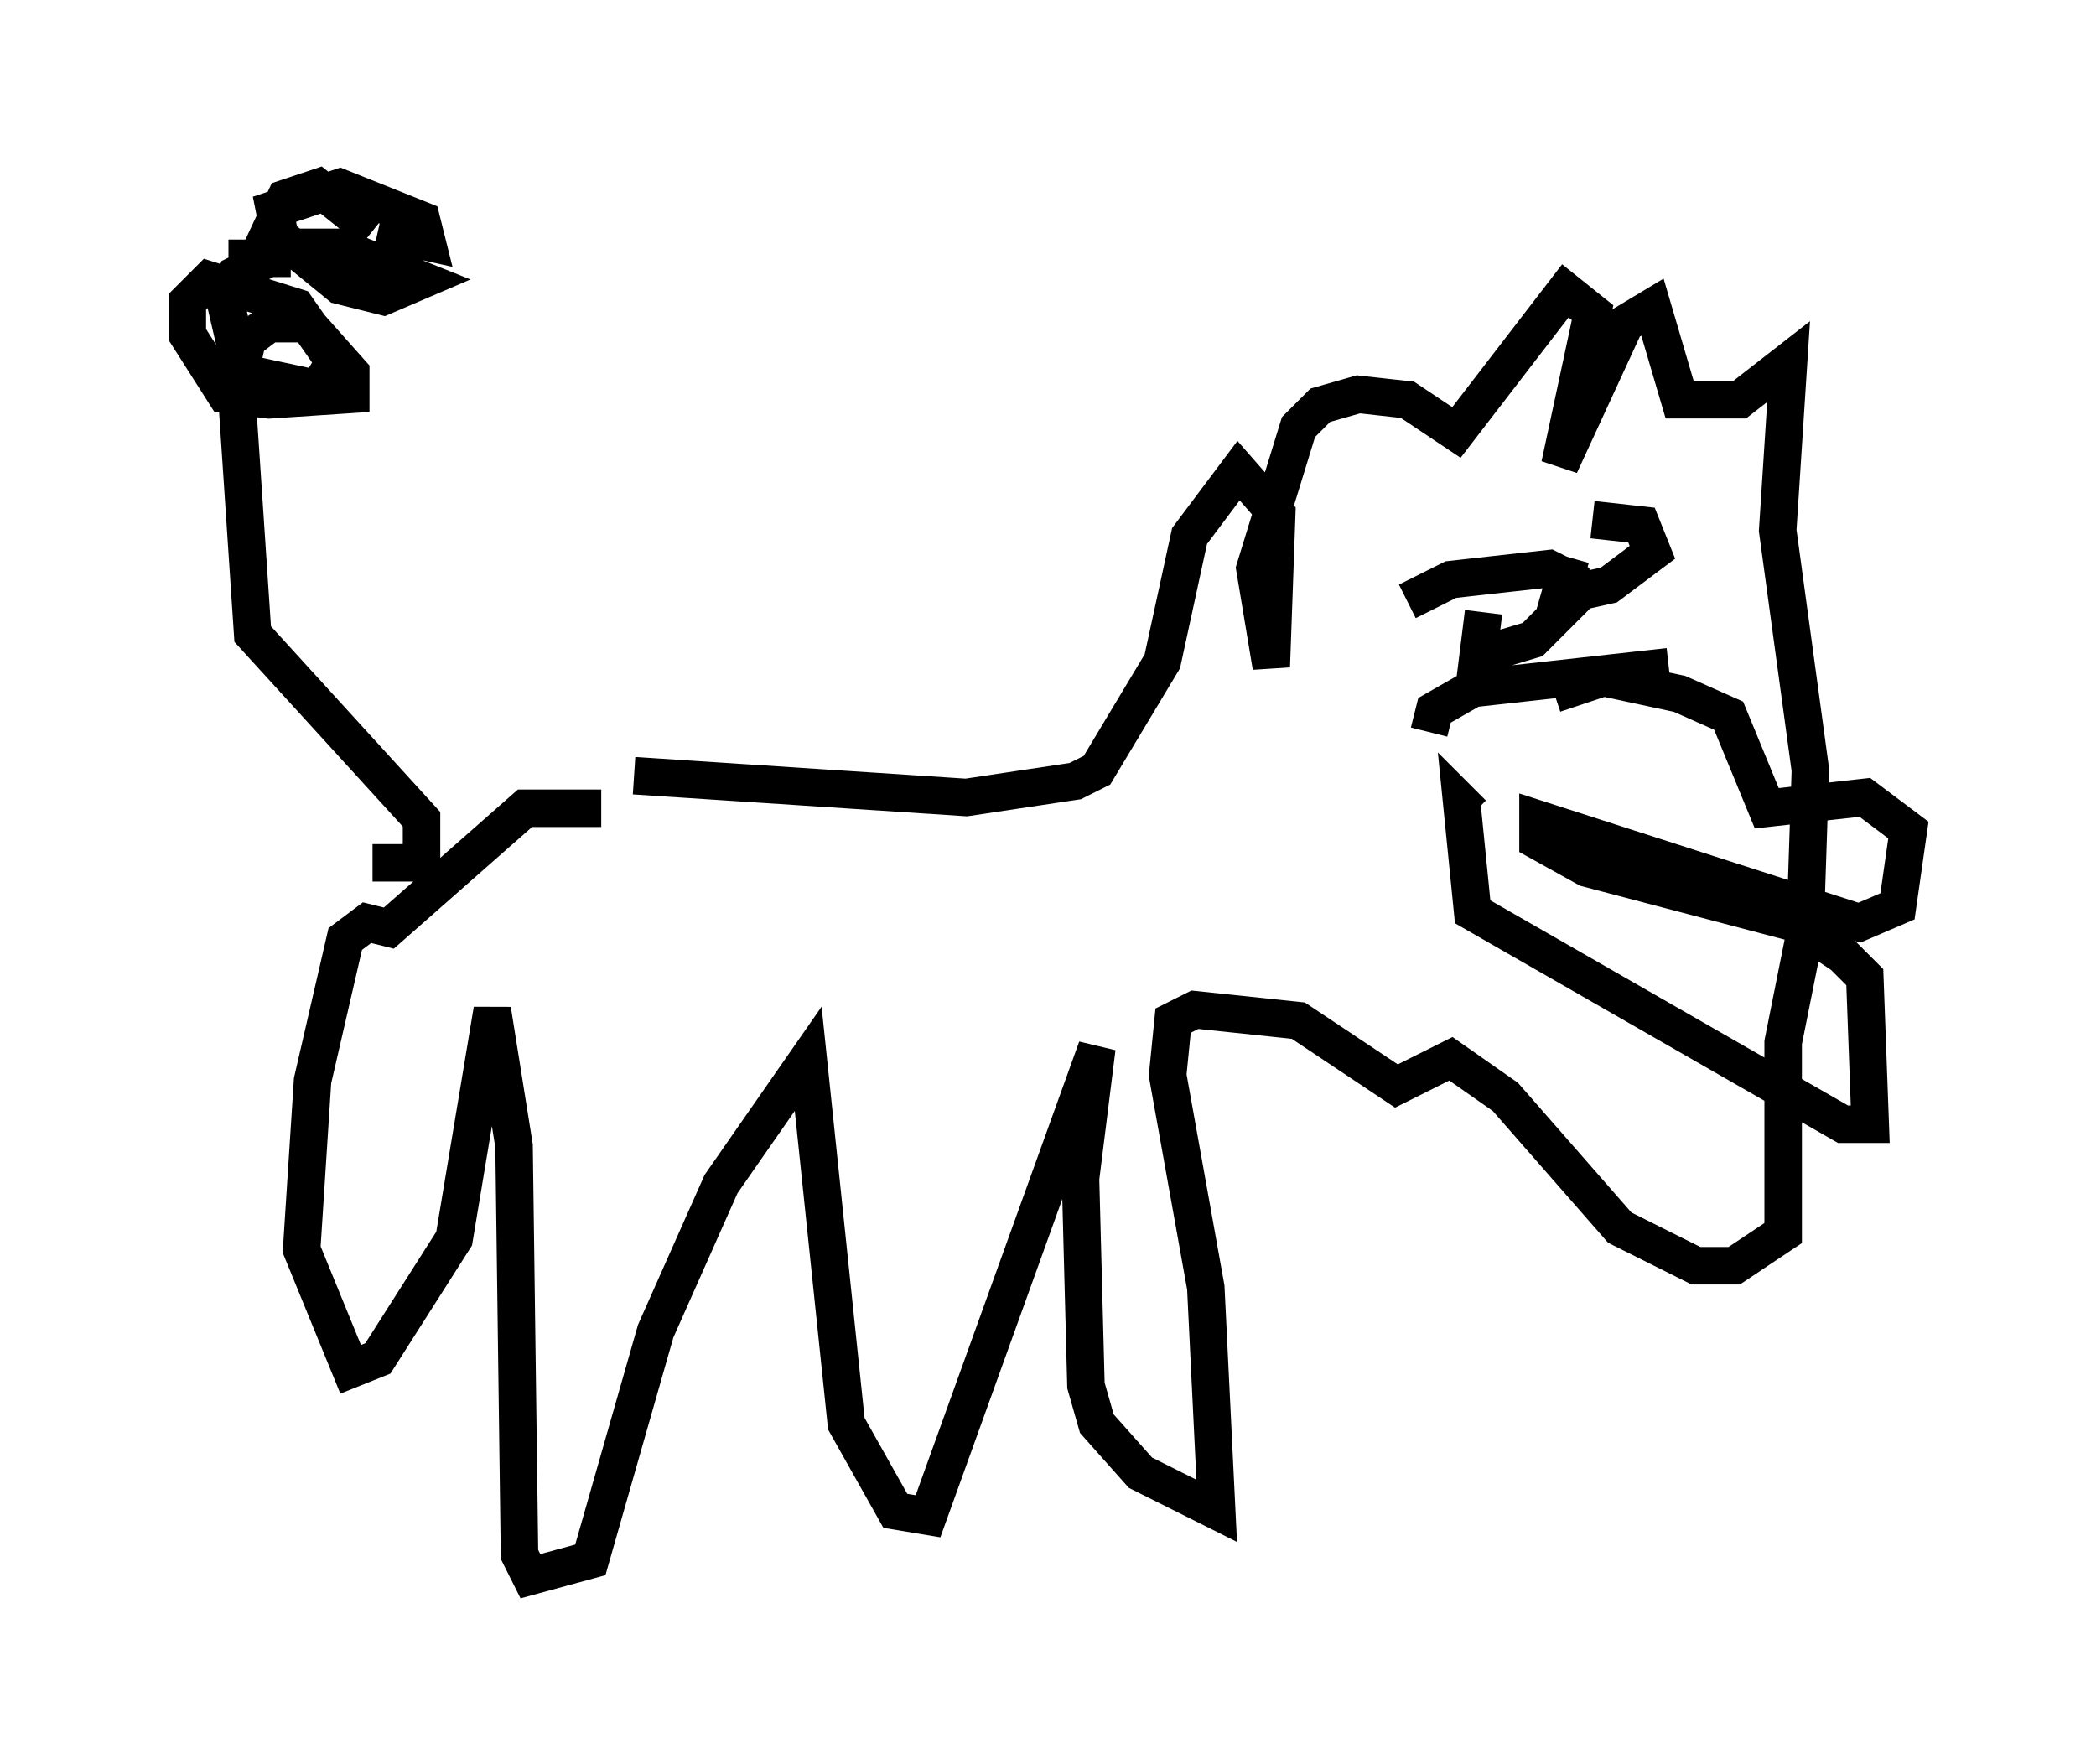 <?xml version="1.0" encoding="utf-8" ?>
<svg baseProfile="full" height="47.039" version="1.1" width="55.899" xmlns="http://www.w3.org/2000/svg" xmlns:ev="http://www.w3.org/2001/xml-events" xmlns:xlink="http://www.w3.org/1999/xlink"><defs /><rect fill="white" height="47.039" width="55.899" x="0" y="0" /><path d="M14.441, 20.106 m2.469, 0.581 l8.86, 0.581 2.905, -0.436 l0.581, -0.291 1.743, -2.905 l0.726, -3.341 1.307, -1.743 l1.017, 1.162 -0.145, 4.067 l-0.436, -2.615 1.162, -3.777 l0.581, -0.581 1.017, -0.291 l1.307, 0.145 1.307, 0.872 l2.905, -3.777 0.726, 0.581 l-0.872, 4.067 1.743, -3.777 l0.726, -0.436 0.726, 2.469 l1.598, 0.0 1.307, -1.017 l-0.291, 4.503 0.872, 6.391 l-0.145, 4.358 -0.581, 2.905 l0.0, 5.084 -1.307, 0.872 l-1.017, 0.0 -2.034, -1.017 l-3.05, -3.486 -1.453, -1.017 l-1.453, 0.726 -2.615, -1.743 l-2.76, -0.291 -0.581, 0.291 l-0.145, 1.453 1.017, 5.665 l0.291, 5.955 -2.034, -1.017 l-1.162, -1.307 -0.291, -1.017 l-0.145, -5.52 0.436, -3.486 l-4.503, 12.492 -0.872, -0.145 l-1.307, -2.324 -1.017, -9.732 l-2.324, 3.341 -1.743, 3.922 l-1.743, 6.101 -1.598, 0.436 l-0.291, -0.581 -0.145, -10.894 l-0.581, -3.631 -1.017, 6.101 l-2.034, 3.196 -0.726, 0.291 l-1.307, -3.196 0.291, -4.503 l0.872, -3.777 0.581, -0.436 l0.581, 0.145 3.631, -3.196 l2.034, 0.0 m25.419, -3.05 l1.307, -0.436 2.034, 0.436 l1.307, 0.581 1.017, 2.469 l2.615, -0.291 1.162, 0.872 l-0.291, 2.034 -1.017, 0.436 l-8.57, -2.76 0.0, 0.581 l1.307, 0.726 5.52, 1.453 l1.307, 0.872 0.581, 0.581 l0.145, 3.922 -0.726, 0.0 l-9.877, -5.665 -0.291, -2.905 l0.291, 0.291 m5.229, -3.922 l-5.229, 0.581 -1.017, 0.581 l-0.145, 0.581 m4.358, -5.665 l1.307, 0.145 0.291, 0.726 l-1.162, 0.872 -1.307, 0.291 l0.291, -1.017 m-4.358, 1.162 l1.162, -0.581 2.615, -0.291 l0.581, 0.291 0.0, 0.581 l-1.017, 1.017 -1.453, 0.436 l0.145, -1.162 m-29.631, 6.682 l1.307, 0.0 0.0, -1.162 l-4.503, -4.939 -0.436, -6.536 l0.291, -1.307 0.581, -0.436 l1.017, 0.0 1.162, 1.307 l0.0, 0.581 -2.179, 0.145 l-1.162, -0.145 -1.017, -1.598 l0.0, -0.872 0.581, -0.581 l2.324, 0.726 1.017, 1.453 l-0.436, 0.726 -2.034, -0.436 l-0.436, -1.888 0.291, -0.726 l1.453, -0.726 1.307, 0.0 l2.179, 0.872 -1.017, 0.436 l-1.162, -0.291 -1.598, -1.307 l-0.145, -0.726 1.743, -0.581 l2.179, 0.872 0.145, 0.581 l-1.307, -0.291 m-0.145, 0.0 l-1.453, -1.162 -0.872, 0.291 l-1.017, 2.179 0.0, -0.581 l1.162, 0.0 " fill="none" stroke="black" stroke-width="1" /></svg>